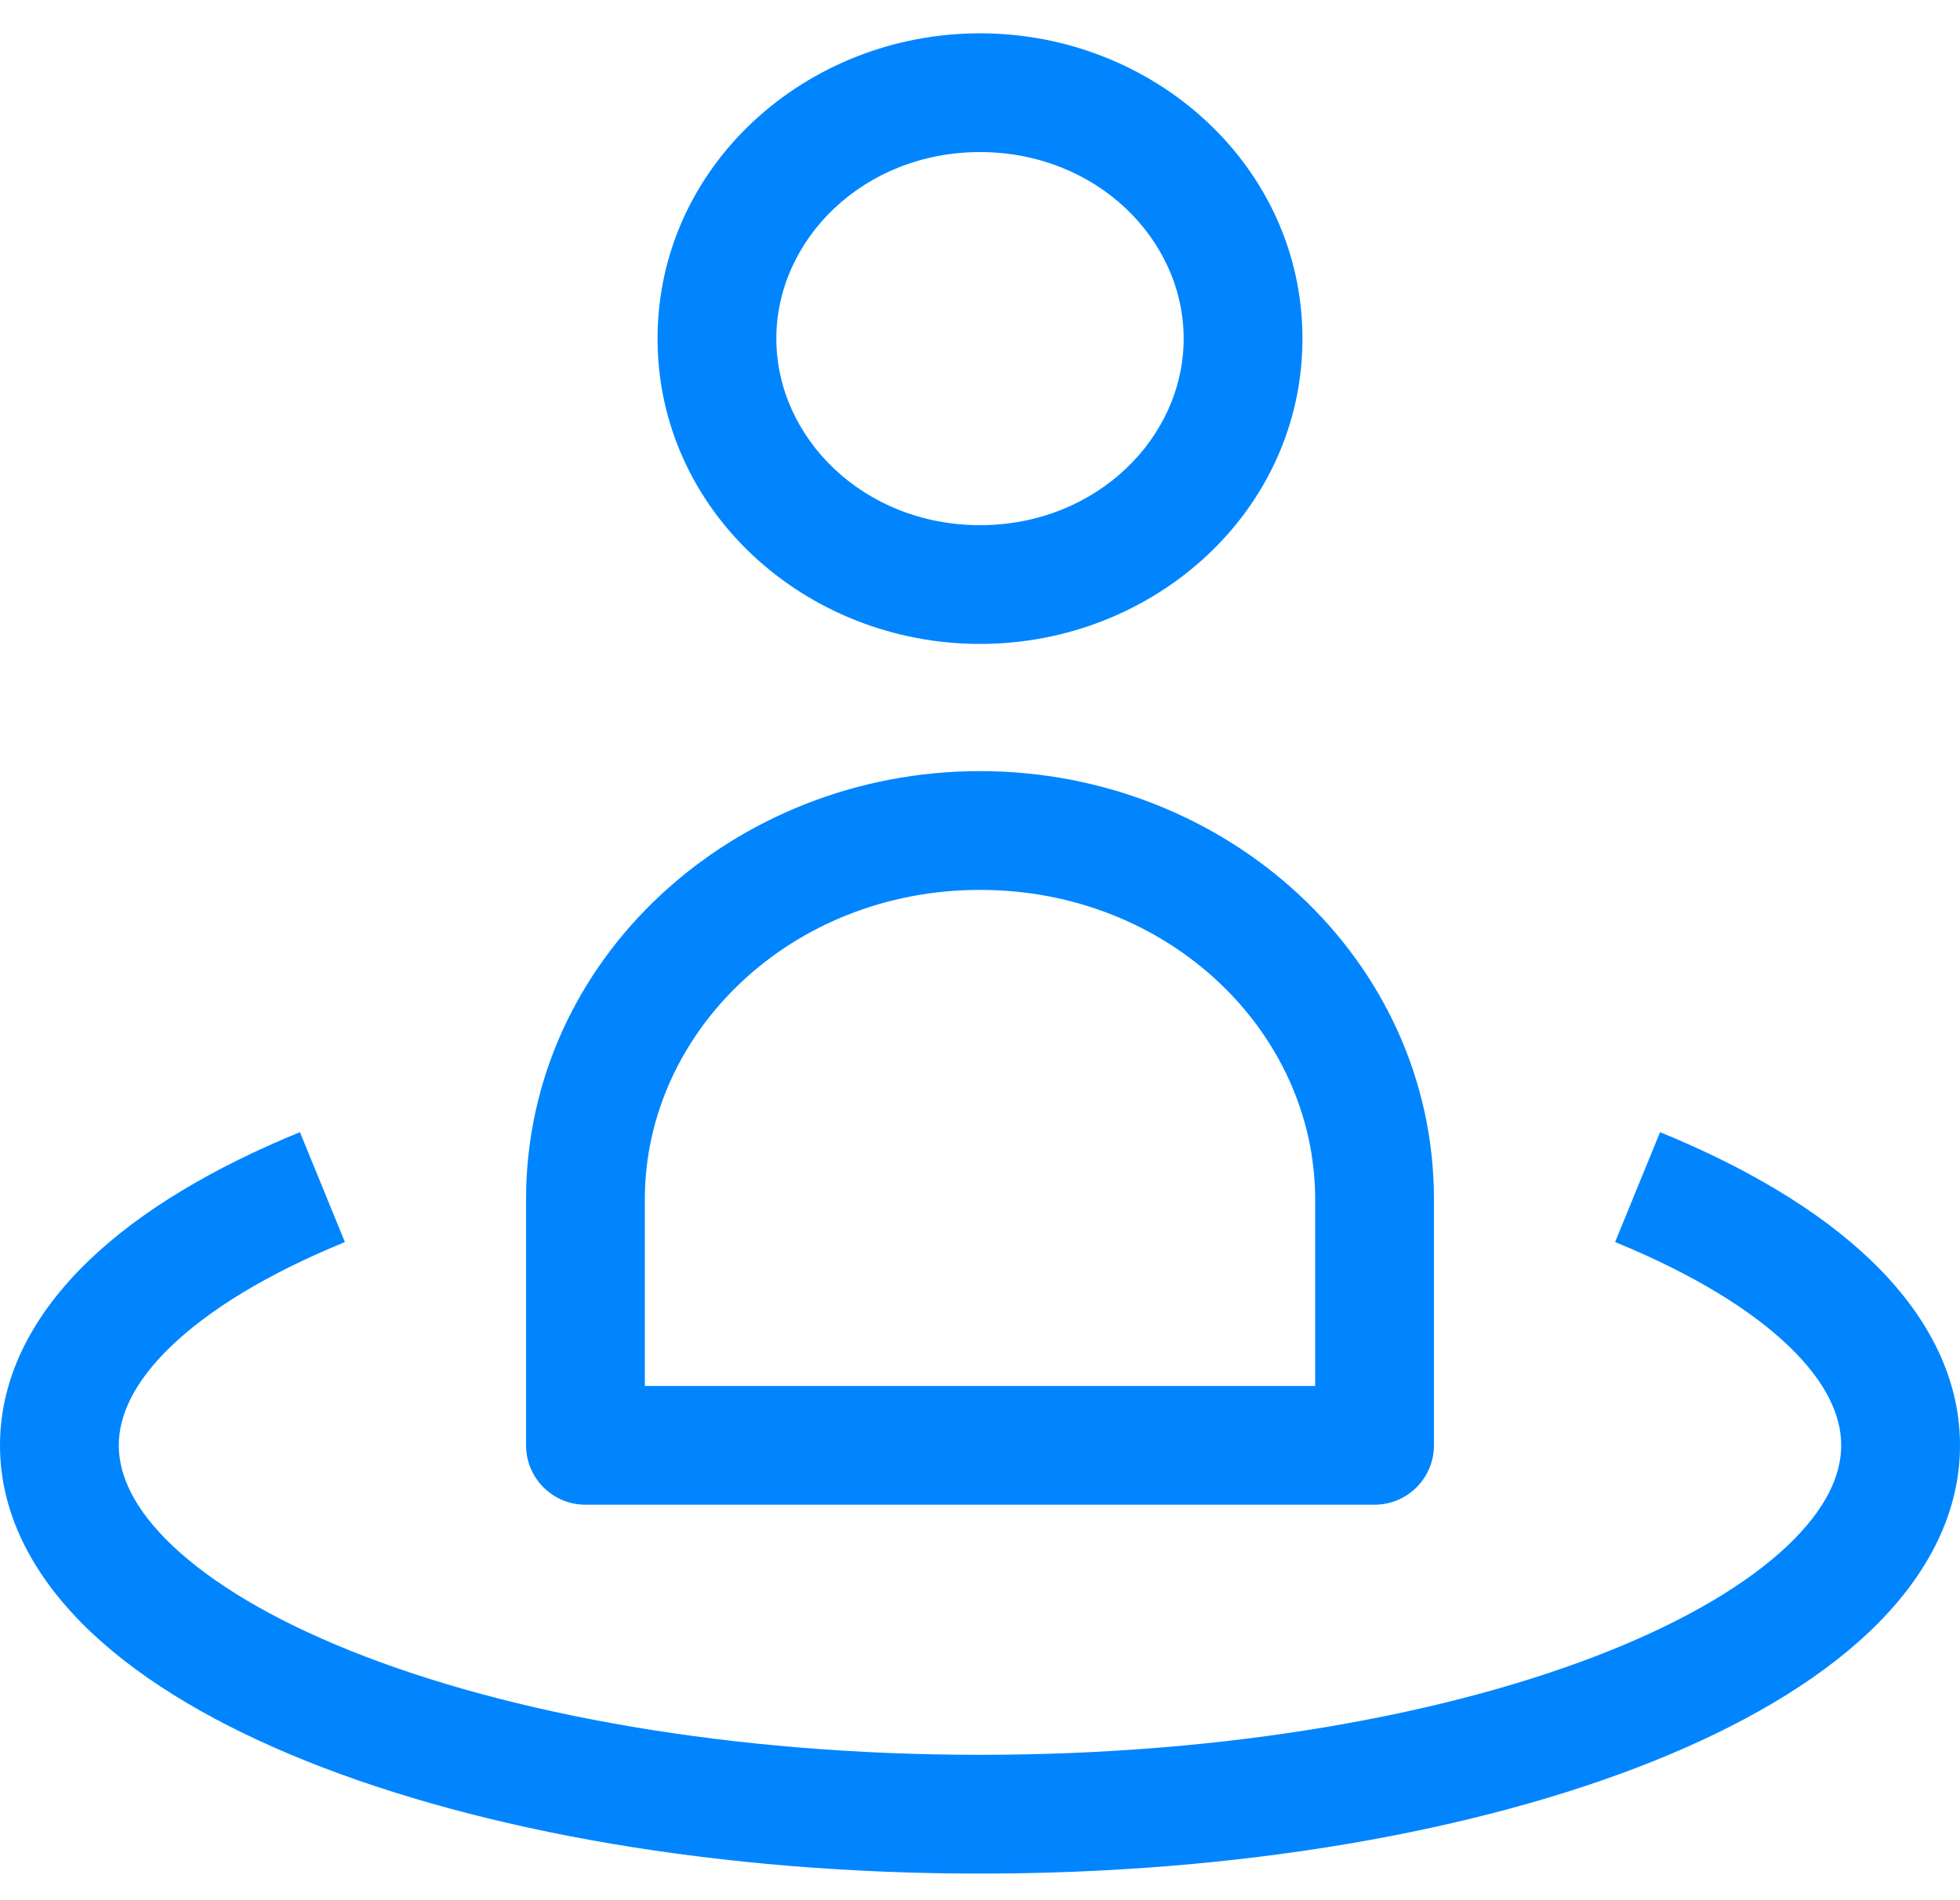 <svg width="33" height="32" viewBox="0 0 33 32" fill="none" xmlns="http://www.w3.org/2000/svg">
<path d="M9.857 24.34H8.857C8.857 24.892 9.305 25.34 9.857 25.34V24.34ZM23.143 24.34V25.34C23.695 25.34 24.143 24.892 24.143 24.34H23.143ZM9.857 25.34H23.143V23.34H9.857V25.34ZM24.143 24.34V20.198H22.143V24.34H24.143ZM8.857 20.198V24.34H10.857V20.198H8.857ZM16.5 12.986C12.343 12.986 8.857 16.153 8.857 20.198H10.857C10.857 17.381 13.319 14.986 16.5 14.986V12.986ZM24.143 20.198C24.143 16.153 20.657 12.986 16.5 12.986V14.986C19.681 14.986 22.143 17.381 22.143 20.198H24.143ZM31 24.34C31 24.834 30.754 25.407 30.094 26.032C29.432 26.659 28.421 27.27 27.088 27.804C24.428 28.87 20.685 29.552 16.5 29.552V31.552C20.875 31.552 24.882 30.843 27.832 29.661C29.305 29.07 30.563 28.343 31.47 27.484C32.379 26.622 33 25.56 33 24.34H31ZM16.5 29.552C12.315 29.552 8.572 28.87 5.912 27.804C4.579 27.27 3.568 26.659 2.906 26.032C2.246 25.407 2 24.834 2 24.34H0C0 25.56 0.621 26.622 1.53 27.484C2.437 28.343 3.695 29.07 5.168 29.661C8.118 30.843 12.125 31.552 16.5 31.552V29.552ZM2 24.34C2 23.851 2.24 23.288 2.88 22.672C3.523 22.053 4.507 21.449 5.807 20.917L5.05 19.066C3.61 19.655 2.38 20.378 1.494 21.23C0.605 22.085 0 23.135 0 24.34H2ZM27.193 20.917C28.493 21.449 29.477 22.053 30.12 22.672C30.76 23.288 31 23.851 31 24.34H33C33 23.135 32.395 22.085 31.506 21.23C30.62 20.378 29.39 19.655 27.95 19.066L27.193 20.917ZM16.5 8.844C14.542 8.844 13.071 7.375 13.071 5.702H11.071C11.071 8.604 13.566 10.844 16.5 10.844V8.844ZM19.929 5.702C19.929 7.375 18.458 8.844 16.5 8.844V10.844C19.434 10.844 21.929 8.604 21.929 5.702H19.929ZM16.5 2.561C18.458 2.561 19.929 4.029 19.929 5.702H21.929C21.929 2.801 19.434 0.561 16.5 0.561V2.561ZM16.5 0.561C13.566 0.561 11.071 2.801 11.071 5.702H13.071C13.071 4.029 14.542 2.561 16.5 2.561V0.561Z" fill="#0085FF"/>
</svg>
